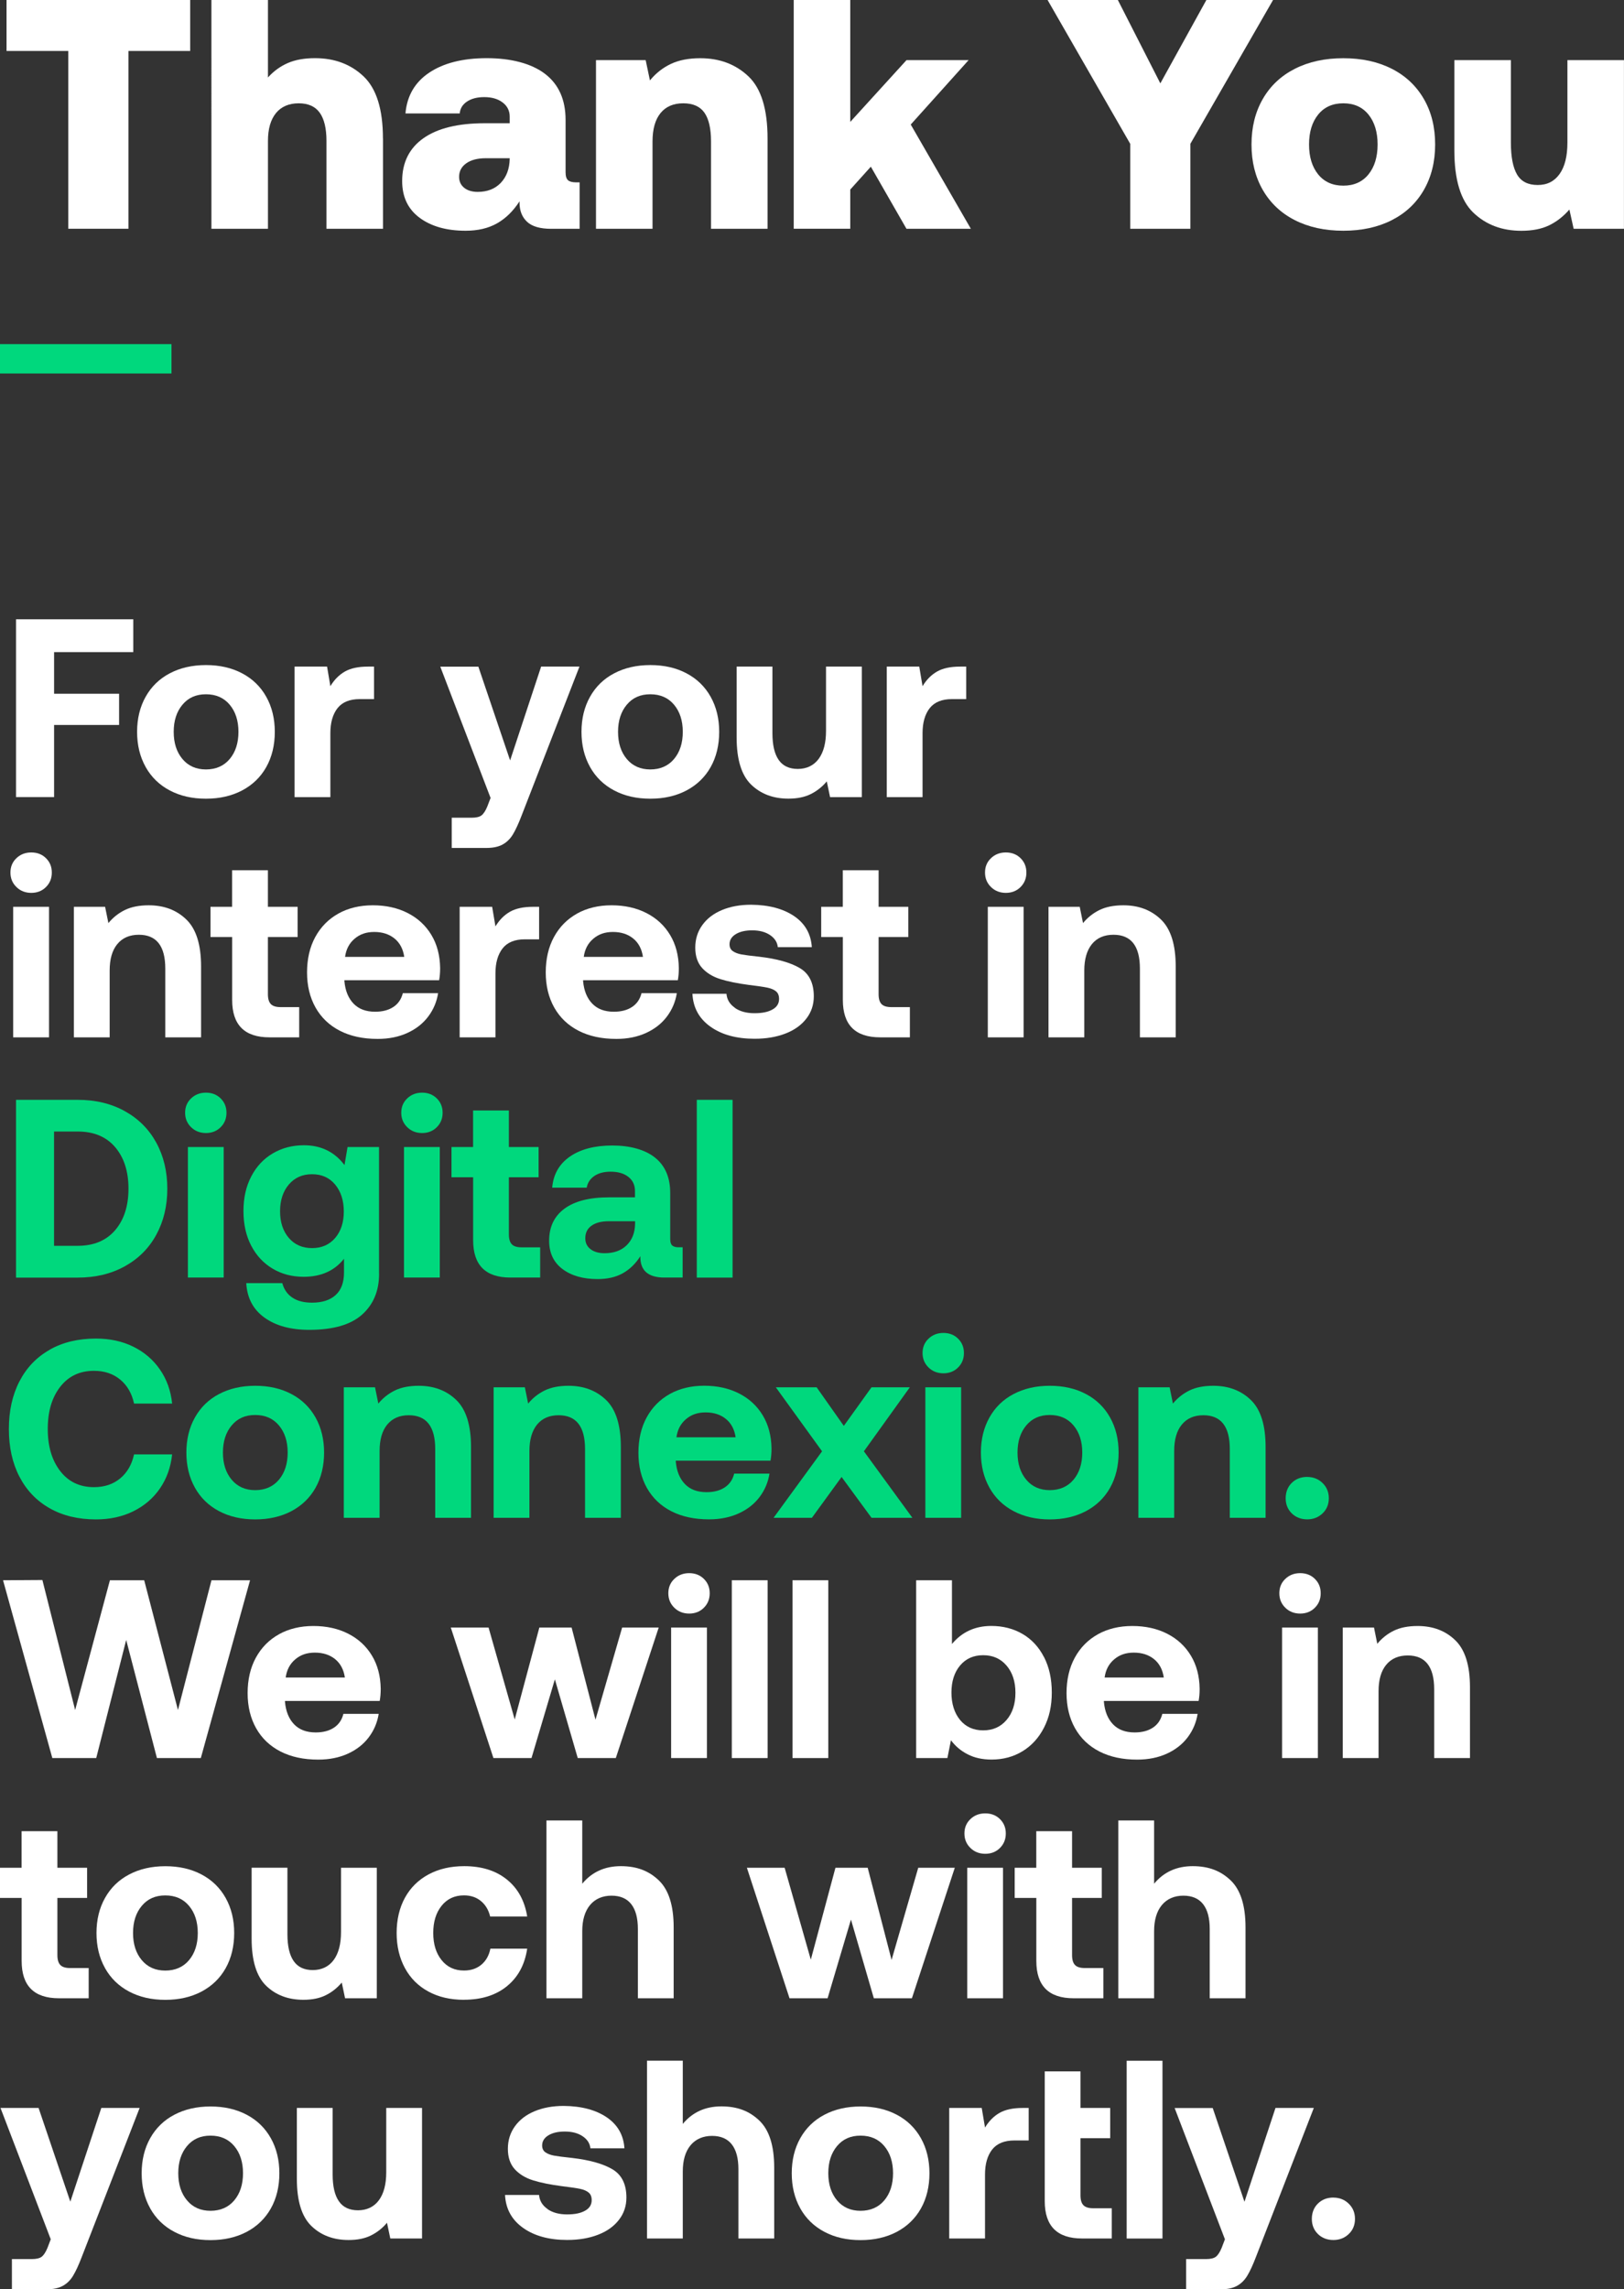 <?xml version="1.0" encoding="UTF-8"?><svg id="Layer_2" xmlns="http://www.w3.org/2000/svg" viewBox="0 0 320.31 451.44"><rect x="0" y="0" width="320.31" height="451.44" fill="#333333" stroke="none"/><defs><style>.cls-1{fill:#00d87d;}.cls-1,.cls-2{stroke-width:0px;}.cls-2{fill:#fff;}</style></defs><g id="Layer_1-2"><path class="cls-2" d="M37.51,0v10.05h-12.18v35.06h-11.86V10.05H1.29V0h36.22Z"/><path class="cls-2" d="M75.54,27.33v17.79h-11.15v-17.34c0-2.45-.44-4.3-1.32-5.54s-2.27-1.87-4.16-1.87-3.43.64-4.48,1.93-1.58,3.12-1.58,5.48v17.34h-11.15V0h11.15v15.28c1.12-1.25,2.42-2.19,3.9-2.84s3.28-.97,5.38-.97c3.87,0,7.07,1.2,9.6,3.61s3.8,6.49,3.8,12.25Z"/><path class="cls-2" d="M114.33,45.12h-5.61c-2.19,0-3.78-.46-4.77-1.39s-1.48-2.18-1.48-3.77v-.26c-1.25,1.93-2.73,3.38-4.45,4.35s-3.78,1.45-6.19,1.45c-3.74,0-6.76-.85-9.06-2.55s-3.45-4.11-3.45-7.25c0-3.65,1.4-6.47,4.19-8.44s6.83-2.96,12.12-2.96h4.9v-1.29c0-1.16-.46-2.09-1.39-2.8s-2.14-1.06-3.64-1.06c-1.38,0-2.5.29-3.38.87s-1.36,1.36-1.45,2.35h-10.7c.3-3.48,1.87-6.17,4.71-8.06s6.62-2.84,11.34-2.84,8.77,1.03,11.47,3.09,4.06,5.09,4.06,9.09v10.31c0,.77.16,1.3.48,1.58s.85.42,1.58.42h.71v9.15ZM95.84,31.2c-1.63,0-2.92.33-3.87,1s-1.42,1.56-1.42,2.67c0,.9.33,1.62,1,2.16s1.56.81,2.67.81c1.89,0,3.41-.59,4.54-1.77s1.73-2.76,1.77-4.74v-.13h-4.71Z"/><path class="cls-2" d="M151.39,27.33v17.79h-11.15v-17.21c0-2.54-.43-4.43-1.29-5.67s-2.26-1.87-4.19-1.87-3.43.64-4.48,1.93-1.58,3.16-1.58,5.61v17.21h-11.15V11.86h9.8l.84,4c1.16-1.42,2.54-2.5,4.12-3.25s3.52-1.13,5.8-1.13c3.82,0,6.99,1.19,9.51,3.58s3.77,6.48,3.77,12.28Z"/><path class="cls-2" d="M167.7,0v24.04l11.09-12.18h12.25l-11.41,12.7,11.86,20.56h-12.7l-7.03-12.25-4.06,4.51v7.73h-11.15V0h11.15Z"/><path class="cls-2" d="M220.48,0l8.38,16.44L237.94,0h13.15l-16.31,28.36v16.76h-11.86v-16.76L206.62,0h13.86Z"/><path class="cls-2" d="M249.06,37.45c-1.48-2.58-2.22-5.56-2.22-8.96s.74-6.38,2.22-8.96,3.59-4.57,6.32-5.96,5.92-2.09,9.57-2.09,6.84.7,9.57,2.09,4.83,3.38,6.32,5.96,2.22,5.56,2.22,8.96-.74,6.38-2.22,8.96-3.59,4.57-6.32,5.96-5.92,2.09-9.57,2.09-6.84-.7-9.57-2.09-4.83-3.38-6.32-5.96ZM271.71,28.49c0-2.45-.6-4.42-1.8-5.9s-2.86-2.22-4.96-2.22-3.76.74-4.96,2.22-1.8,3.45-1.8,5.9.6,4.42,1.8,5.9,2.86,2.22,4.96,2.22,3.76-.74,4.96-2.22,1.8-3.45,1.8-5.9Z"/><path class="cls-2" d="M320.31,45.12h-9.93l-.84-3.8c-1.2,1.38-2.55,2.42-4.03,3.13s-3.3,1.06-5.45,1.06c-3.82,0-6.98-1.19-9.47-3.58s-3.74-6.48-3.74-12.28V11.86h11.15v16.24c0,2.84.41,4.94,1.22,6.32s2.17,2.06,4.06,2.06,3.29-.72,4.32-2.16,1.55-3.51,1.55-6.22V11.86h11.15v33.26Z"/><rect class="cls-1" x="0" y="67.86" width="33.82" height="5.79"/><path class="cls-2" d="M26.29,122.13v6.46h-15.62v8.21h12.82v6.16h-12.82v14.22H3.16v-35.06h23.14Z"/><path class="cls-2" d="M28.72,151.23c-1.12-2-1.68-4.31-1.68-6.91s.56-4.91,1.68-6.91,2.7-3.55,4.76-4.63c2.05-1.08,4.43-1.63,7.14-1.63s5.08.54,7.14,1.63c2.05,1.08,3.64,2.63,4.76,4.63,1.12,2,1.68,4.31,1.68,6.91s-.56,4.95-1.68,6.94c-1.12,1.99-2.71,3.52-4.76,4.61-2.05,1.08-4.43,1.63-7.14,1.63s-5.08-.54-7.14-1.63c-2.05-1.08-3.64-2.63-4.76-4.63ZM47.03,144.32c0-2.2-.58-3.99-1.73-5.36-1.15-1.37-2.71-2.05-4.68-2.05s-3.48.68-4.63,2.05c-1.15,1.37-1.73,3.15-1.73,5.36s.58,3.99,1.73,5.36c1.15,1.37,2.7,2.05,4.63,2.05s3.53-.68,4.68-2.05c1.15-1.37,1.73-3.16,1.73-5.36Z"/><path class="cls-2" d="M73.77,137.86h-2.8c-2,0-3.47.6-4.41,1.8-.93,1.2-1.4,2.84-1.4,4.91v12.62h-7.06v-25.74h6.41l.65,3.86c.77-1.27,1.72-2.23,2.85-2.88,1.14-.65,2.65-.98,4.56-.98h1.2v6.41Z"/><path class="cls-2" d="M100.62,149.93l6.11-18.48h7.56l-11.42,29.4c-.6,1.57-1.17,2.8-1.7,3.68s-1.21,1.55-2.03,2c-.82.45-1.88.68-3.18.68h-6.86v-5.96h3.91c.9,0,1.55-.15,1.95-.45.4-.3.79-.88,1.15-1.75l.65-1.7-9.92-25.89h7.51l6.26,18.48Z"/><path class="cls-2" d="M116.37,151.23c-1.12-2-1.68-4.31-1.68-6.91s.56-4.91,1.68-6.91,2.7-3.55,4.76-4.63c2.05-1.08,4.43-1.63,7.14-1.63s5.08.54,7.14,1.63c2.05,1.08,3.64,2.63,4.76,4.63,1.12,2,1.68,4.31,1.68,6.91s-.56,4.95-1.68,6.94c-1.12,1.99-2.71,3.52-4.76,4.61-2.05,1.08-4.43,1.63-7.14,1.63s-5.08-.54-7.14-1.63c-2.05-1.08-3.64-2.63-4.76-4.63ZM134.67,144.32c0-2.2-.58-3.99-1.73-5.36-1.15-1.37-2.71-2.05-4.68-2.05s-3.48.68-4.63,2.05c-1.15,1.37-1.73,3.15-1.73,5.36s.58,3.99,1.73,5.36c1.15,1.37,2.7,2.05,4.63,2.05s3.53-.68,4.68-2.05c1.15-1.37,1.73-3.16,1.73-5.36Z"/><path class="cls-2" d="M169.98,157.19h-6.26l-.65-3.1c-.9,1.07-1.95,1.9-3.16,2.5-1.2.6-2.67.9-4.41.9-3,0-5.46-.93-7.36-2.78-1.9-1.85-2.85-4.95-2.85-9.29v-13.97h7.06v13.12c0,2.34.41,4.1,1.23,5.28.82,1.19,2.08,1.78,3.78,1.78s3.14-.66,4.11-1.98c.97-1.32,1.45-3.16,1.45-5.53v-12.67h7.06v25.74Z"/><path class="cls-2" d="M190.57,137.86h-2.8c-2,0-3.47.6-4.41,1.8-.93,1.2-1.4,2.84-1.4,4.91v12.62h-7.06v-25.74h6.41l.65,3.86c.77-1.27,1.72-2.23,2.85-2.88,1.14-.65,2.65-.98,4.56-.98h1.2v6.41Z"/><path class="cls-2" d="M10.22,172.06c0,1.14-.38,2.09-1.15,2.86-.77.77-1.74,1.15-2.9,1.15s-2.15-.38-2.93-1.15c-.79-.77-1.18-1.72-1.18-2.86s.39-2.08,1.18-2.83c.78-.75,1.76-1.13,2.93-1.13s2.14.38,2.9,1.13,1.15,1.69,1.15,2.83ZM9.67,178.82v25.74H2.6v-25.74h7.06Z"/><path class="cls-2" d="M39.66,190.59v13.97h-7.06v-13.57c0-4.44-1.74-6.66-5.21-6.66-1.84,0-3.25.62-4.26,1.85s-1.5,2.97-1.5,5.21v13.17h-7.06v-25.74h6.16l.65,3.21c.9-1.1,1.99-1.96,3.25-2.58,1.27-.62,2.84-.93,4.71-.93,3,0,5.48.93,7.41,2.8,1.94,1.87,2.91,4.96,2.91,9.26Z"/><path class="cls-2" d="M41.52,184.78v-5.96h4.26v-7.21h7.06v7.21h5.86v5.96h-5.86v11.27c0,.9.19,1.55.58,1.95.38.4,1.03.6,1.93.6h3.66v5.96h-5.86c-4.91,0-7.36-2.45-7.36-7.36v-12.42h-4.26Z"/><path class="cls-2" d="M66.74,180.15c1.95-1.08,4.22-1.63,6.79-1.63s4.9.51,6.89,1.53,3.54,2.45,4.66,4.31c1.12,1.85,1.69,4.03,1.73,6.54,0,.9-.07,1.7-.2,2.4h-18.68v.2c.17,1.87.77,3.34,1.8,4.41,1.03,1.07,2.45,1.6,4.26,1.6,1.44,0,2.63-.31,3.58-.93.95-.62,1.58-1.53,1.88-2.73h6.96c-.27,1.7-.92,3.24-1.95,4.61-1.03,1.37-2.4,2.45-4.11,3.23-1.7.78-3.66,1.18-5.86,1.18-2.87,0-5.35-.53-7.44-1.6s-3.69-2.6-4.81-4.58c-1.12-1.99-1.68-4.3-1.68-6.94s.54-5,1.63-6.99,2.6-3.52,4.56-4.61ZM77.8,185.06c-1.05-.85-2.38-1.28-3.98-1.28s-2.83.44-3.88,1.33-1.68,2.08-1.88,3.58h11.67c-.23-1.57-.88-2.78-1.93-3.63Z"/><path class="cls-2" d="M106.33,185.23h-2.8c-2,0-3.47.6-4.41,1.8-.93,1.2-1.4,2.84-1.4,4.91v12.62h-7.06v-25.74h6.41l.65,3.86c.77-1.27,1.72-2.23,2.85-2.88,1.14-.65,2.65-.98,4.56-.98h1.2v6.41Z"/><path class="cls-2" d="M113.82,180.15c1.95-1.08,4.22-1.63,6.79-1.63s4.9.51,6.89,1.53,3.54,2.45,4.66,4.31c1.12,1.85,1.69,4.03,1.73,6.54,0,.9-.07,1.7-.2,2.4h-18.68v.2c.17,1.87.77,3.34,1.8,4.41,1.03,1.07,2.45,1.6,4.26,1.6,1.44,0,2.63-.31,3.58-.93.95-.62,1.58-1.53,1.88-2.73h6.96c-.27,1.7-.92,3.24-1.95,4.61s-2.4,2.45-4.11,3.23c-1.7.78-3.66,1.18-5.86,1.18-2.87,0-5.35-.53-7.44-1.6s-3.69-2.6-4.81-4.58c-1.12-1.99-1.68-4.3-1.68-6.94s.54-5,1.63-6.99,2.6-3.52,4.56-4.61ZM124.88,185.06c-1.05-.85-2.38-1.28-3.98-1.28s-2.83.44-3.88,1.33-1.68,2.08-1.88,3.58h11.67c-.23-1.57-.88-2.78-1.93-3.63Z"/><path class="cls-2" d="M144.94,198.75c1,.7,2.29,1.05,3.86,1.05s2.69-.24,3.56-.73c.87-.48,1.3-1.18,1.3-2.08,0-.67-.2-1.17-.6-1.5s-.97-.58-1.7-.73c-.73-.15-1.94-.33-3.61-.53-2.27-.3-4.16-.68-5.66-1.15-1.5-.47-2.7-1.2-3.61-2.2-.9-1-1.35-2.34-1.35-4.01s.46-3.15,1.38-4.43c.92-1.29,2.21-2.28,3.88-2.98s3.59-1.05,5.76-1.05c3.51.03,6.33.79,8.49,2.25,2.15,1.47,3.31,3.51,3.48,6.11h-6.71c-.1-.97-.61-1.76-1.53-2.38-.92-.62-2.09-.93-3.53-.93-1.34,0-2.41.25-3.23.75-.82.5-1.23,1.17-1.23,2,0,.6.22,1.05.65,1.35.43.3,1,.52,1.7.65.7.13,1.87.28,3.5.45,3.47.4,6.13,1.14,7.99,2.23,1.85,1.08,2.78,2.95,2.78,5.58,0,1.67-.49,3.14-1.48,4.41-.98,1.27-2.35,2.25-4.11,2.93-1.75.68-3.78,1.03-6.08,1.03-3.57,0-6.48-.79-8.71-2.38-2.24-1.59-3.42-3.75-3.56-6.49h6.71c.1,1.13.65,2.05,1.65,2.75Z"/><path class="cls-2" d="M161.97,184.78v-5.96h4.26v-7.21h7.06v7.21h5.86v5.96h-5.86v11.27c0,.9.19,1.55.58,1.95.38.4,1.03.6,1.93.6h3.66v5.96h-5.86c-4.91,0-7.36-2.45-7.36-7.36v-12.42h-4.26Z"/><path class="cls-2" d="M202.44,172.06c0,1.14-.38,2.09-1.15,2.86-.77.77-1.74,1.15-2.9,1.15s-2.15-.38-2.93-1.15c-.79-.77-1.18-1.72-1.18-2.86s.39-2.08,1.18-2.83c.78-.75,1.76-1.13,2.93-1.13s2.14.38,2.9,1.13,1.15,1.69,1.15,2.83ZM201.89,178.82v25.74h-7.06v-25.74h7.06Z"/><path class="cls-2" d="M231.89,190.59v13.97h-7.06v-13.57c0-4.44-1.74-6.66-5.21-6.66-1.84,0-3.26.62-4.26,1.85-1,1.24-1.5,2.97-1.5,5.21v13.17h-7.06v-25.74h6.16l.65,3.21c.9-1.1,1.99-1.96,3.25-2.58,1.27-.62,2.84-.93,4.71-.93,3,0,5.47.93,7.41,2.8,1.94,1.87,2.91,4.96,2.91,9.26Z"/><path class="cls-1" d="M15.32,216.88c3.51,0,6.6.74,9.29,2.23s4.76,3.56,6.21,6.21,2.18,5.68,2.18,9.09-.73,6.43-2.18,9.09-3.52,4.72-6.21,6.21-5.78,2.23-9.29,2.23H3.16v-35.06h12.17ZM22.71,242.59c1.75-2.05,2.63-4.78,2.63-8.19s-.88-6.13-2.63-8.19c-1.75-2.05-4.21-3.08-7.39-3.08h-4.66v22.54h4.66c3.17,0,5.63-1.03,7.39-3.08Z"/><path class="cls-1" d="M44.67,219.43c0,1.14-.38,2.09-1.15,2.85-.77.77-1.74,1.15-2.9,1.15s-2.15-.38-2.93-1.15c-.79-.77-1.18-1.72-1.18-2.85s.39-2.08,1.18-2.83c.78-.75,1.76-1.13,2.93-1.13s2.14.38,2.9,1.13,1.15,1.69,1.15,2.83ZM44.12,226.19v25.74h-7.06v-25.74h7.06Z"/><path class="cls-1" d="M74.77,251.18c0,3.37-1.12,6.06-3.36,8.06-2.24,2-5.71,3-10.42,3-3.64,0-6.58-.8-8.81-2.4-2.24-1.6-3.44-3.87-3.61-6.81h7.11c.33,1.24.99,2.19,1.98,2.85.98.67,2.28,1,3.88,1,2,0,3.56-.5,4.66-1.5,1.1-1,1.65-2.49,1.65-4.46v-2.7c-1.87,2.37-4.52,3.56-7.96,3.56-2.27,0-4.31-.53-6.11-1.6-1.8-1.07-3.21-2.58-4.23-4.53-1.02-1.95-1.53-4.23-1.53-6.84s.51-4.84,1.53-6.81c1.02-1.97,2.44-3.49,4.26-4.56s3.86-1.6,6.13-1.6c3.37,0,6.04,1.3,8.01,3.91l.6-3.56h6.21v24.99ZM67.81,238.91c0-2.17-.57-3.94-1.7-5.31-1.14-1.37-2.65-2.05-4.56-2.05s-3.43.68-4.58,2.03c-1.15,1.35-1.73,3.11-1.73,5.28s.58,3.92,1.73,5.26c1.15,1.34,2.68,2,4.58,2s3.42-.67,4.56-2c1.13-1.33,1.7-3.07,1.7-5.21Z"/><path class="cls-1" d="M87.3,219.43c0,1.14-.38,2.09-1.15,2.85-.77.77-1.74,1.15-2.9,1.15s-2.15-.38-2.93-1.15c-.79-.77-1.18-1.72-1.18-2.85s.39-2.08,1.18-2.83c.78-.75,1.76-1.13,2.93-1.13s2.14.38,2.9,1.13,1.15,1.69,1.15,2.83ZM86.74,226.19v25.74h-7.06v-25.74h7.06Z"/><path class="cls-1" d="M89.05,232.15v-5.96h4.26v-7.21h7.06v7.21h5.86v5.96h-5.86v11.27c0,.9.19,1.55.58,1.95.38.4,1.03.6,1.93.6h3.66v5.96h-5.86c-4.91,0-7.36-2.45-7.36-7.36v-12.42h-4.26Z"/><path class="cls-1" d="M134.67,251.93h-3.61c-3.24,0-4.82-1.4-4.76-4.21-.93,1.47-2.09,2.59-3.46,3.36-1.37.77-3.02,1.15-4.96,1.15-2.87,0-5.18-.66-6.94-1.98-1.75-1.32-2.63-3.18-2.63-5.58,0-2.74,1.01-4.85,3.03-6.33,2.02-1.49,4.95-2.23,8.79-2.23h5.11v-1.25c0-1.17-.43-2.09-1.3-2.78s-2.04-1.03-3.51-1.03c-1.3,0-2.37.28-3.21.85-.83.57-1.33,1.34-1.5,2.3h-6.81c.23-2.64,1.4-4.68,3.5-6.13,2.1-1.45,4.89-2.18,8.36-2.18s6.45.8,8.44,2.4,2.98,3.92,2.98,6.96v9.06c0,.63.13,1.07.4,1.3.27.23.68.35,1.25.35h.8v5.96ZM120.1,240.82c-1.47,0-2.61.29-3.43.88-.82.58-1.23,1.41-1.23,2.48,0,.9.34,1.62,1.03,2.15.68.53,1.61.8,2.78.8,1.84,0,3.29-.53,4.36-1.58s1.62-2.46,1.65-4.23v-.5h-5.16Z"/><path class="cls-1" d="M144.49,216.88v35.06h-7.06v-35.06h7.06Z"/><path class="cls-1" d="M9.79,266.16c2.59-1.47,5.63-2.2,9.14-2.2,2.74,0,5.19.53,7.36,1.6s3.92,2.57,5.26,4.51c1.34,1.94,2.14,4.17,2.4,6.71h-7.51c-.43-2-1.34-3.58-2.73-4.73-1.39-1.15-3.11-1.73-5.18-1.73-2.8,0-5.02,1.05-6.66,3.16s-2.45,4.87-2.45,8.31.82,6.17,2.45,8.29,3.86,3.18,6.66,3.18c2.07,0,3.8-.58,5.18-1.73,1.39-1.15,2.29-2.73,2.73-4.73h7.51c-.27,2.54-1.07,4.77-2.4,6.71-1.33,1.94-3.09,3.44-5.26,4.51s-4.62,1.6-7.36,1.6c-3.5,0-6.55-.73-9.14-2.2-2.59-1.47-4.57-3.55-5.96-6.23s-2.08-5.82-2.08-9.39.69-6.7,2.08-9.39,3.37-4.77,5.96-6.23Z"/><path class="cls-1" d="M38.44,293.35c-1.12-2-1.68-4.31-1.68-6.91s.56-4.91,1.68-6.91,2.7-3.55,4.76-4.63c2.05-1.08,4.43-1.63,7.14-1.63s5.08.54,7.14,1.63c2.05,1.08,3.64,2.63,4.76,4.63,1.12,2,1.68,4.31,1.68,6.91s-.56,4.95-1.68,6.94c-1.12,1.99-2.71,3.52-4.76,4.61-2.05,1.08-4.43,1.63-7.14,1.63s-5.08-.54-7.14-1.63c-2.05-1.08-3.64-2.63-4.76-4.63ZM56.74,286.44c0-2.2-.58-3.99-1.73-5.36-1.15-1.37-2.71-2.05-4.68-2.05s-3.48.68-4.63,2.05c-1.15,1.37-1.73,3.15-1.73,5.36s.58,3.99,1.73,5.36c1.15,1.37,2.7,2.05,4.63,2.05s3.53-.68,4.68-2.05c1.15-1.37,1.73-3.16,1.73-5.36Z"/><path class="cls-1" d="M92.9,285.34v13.97h-7.06v-13.57c0-4.44-1.74-6.66-5.21-6.66-1.84,0-3.25.62-4.26,1.85s-1.5,2.97-1.5,5.21v13.17h-7.06v-25.74h6.16l.65,3.21c.9-1.1,1.99-1.96,3.25-2.58,1.27-.62,2.84-.93,4.71-.93,3,0,5.48.93,7.41,2.8,1.94,1.87,2.91,4.96,2.91,9.27Z"/><path class="cls-1" d="M122.45,285.34v13.97h-7.06v-13.57c0-4.44-1.74-6.66-5.21-6.66-1.84,0-3.26.62-4.26,1.85-1,1.24-1.5,2.97-1.5,5.21v13.17h-7.06v-25.74h6.16l.65,3.21c.9-1.1,1.99-1.96,3.25-2.58,1.27-.62,2.84-.93,4.71-.93,3,0,5.47.93,7.41,2.8,1.94,1.87,2.91,4.96,2.91,9.27Z"/><path class="cls-1" d="M132.1,274.89c1.95-1.08,4.22-1.63,6.79-1.63s4.9.51,6.89,1.53,3.54,2.45,4.66,4.31c1.12,1.85,1.69,4.03,1.73,6.54,0,.9-.07,1.7-.2,2.4h-18.68v.2c.17,1.87.77,3.34,1.8,4.41,1.03,1.07,2.45,1.6,4.26,1.6,1.44,0,2.63-.31,3.58-.93.95-.62,1.58-1.53,1.88-2.73h6.96c-.27,1.7-.92,3.24-1.95,4.61-1.03,1.37-2.4,2.45-4.11,3.23-1.7.78-3.66,1.18-5.86,1.18-2.87,0-5.35-.53-7.44-1.6s-3.69-2.6-4.81-4.58c-1.12-1.99-1.68-4.3-1.68-6.94s.54-5,1.63-6.99,2.6-3.52,4.56-4.61ZM143.16,279.8c-1.05-.85-2.38-1.28-3.98-1.28s-2.83.44-3.88,1.33-1.68,2.08-1.88,3.58h11.67c-.23-1.57-.88-2.78-1.93-3.63Z"/><path class="cls-1" d="M153.01,273.57h8.06l5.36,7.61,5.46-7.61h7.56l-9.06,12.62,9.57,13.12h-8.06l-5.91-8.06-5.86,8.06h-7.56l9.57-13.12-9.12-12.62Z"/><path class="cls-1" d="M190.12,266.81c0,1.14-.38,2.09-1.15,2.85-.77.77-1.74,1.15-2.9,1.15s-2.15-.38-2.93-1.15c-.79-.77-1.18-1.72-1.18-2.85s.39-2.08,1.18-2.83c.78-.75,1.76-1.13,2.93-1.13s2.14.38,2.9,1.13,1.15,1.69,1.15,2.83ZM189.57,273.57v25.74h-7.06v-25.74h7.06Z"/><path class="cls-1" d="M195.15,293.35c-1.12-2-1.68-4.31-1.68-6.91s.56-4.91,1.68-6.91,2.7-3.55,4.76-4.63c2.05-1.08,4.43-1.63,7.14-1.63s5.08.54,7.14,1.63c2.05,1.08,3.64,2.63,4.76,4.63,1.12,2,1.68,4.31,1.68,6.91s-.56,4.95-1.68,6.94c-1.12,1.99-2.71,3.52-4.76,4.61-2.05,1.08-4.43,1.63-7.14,1.63s-5.08-.54-7.14-1.63c-2.05-1.08-3.64-2.63-4.76-4.63ZM213.46,286.44c0-2.2-.58-3.99-1.73-5.36-1.15-1.37-2.71-2.05-4.68-2.05s-3.48.68-4.63,2.05c-1.15,1.37-1.73,3.15-1.73,5.36s.58,3.99,1.73,5.36c1.15,1.37,2.7,2.05,4.63,2.05s3.53-.68,4.68-2.05c1.15-1.37,1.73-3.16,1.73-5.36Z"/><path class="cls-1" d="M249.62,285.34v13.97h-7.06v-13.57c0-4.44-1.74-6.66-5.21-6.66-1.84,0-3.25.62-4.26,1.85s-1.5,2.97-1.5,5.21v13.17h-7.06v-25.74h6.16l.65,3.21c.9-1.1,1.99-1.96,3.25-2.58,1.27-.62,2.84-.93,4.71-.93,3,0,5.48.93,7.41,2.8,1.94,1.87,2.91,4.96,2.91,9.27Z"/><path class="cls-1" d="M257.83,291.25c1.2,0,2.21.4,3.03,1.2.82.8,1.23,1.8,1.23,3s-.41,2.2-1.23,2.98c-.82.78-1.83,1.18-3.03,1.18s-2.25-.39-3.05-1.18c-.8-.79-1.2-1.78-1.2-2.98s.4-2.25,1.2-3.03c.8-.79,1.82-1.18,3.05-1.18Z"/><path class="cls-2" d="M8.36,311.57l6.46,25.64,6.86-25.59h6.76l6.66,25.59,6.61-25.59h7.61l-9.71,35.06h-8.66l-6.06-23.29-5.91,23.29h-8.66L.6,311.62l7.76-.05Z"/><path class="cls-2" d="M55.02,322.27c1.95-1.08,4.22-1.63,6.79-1.63s4.9.51,6.89,1.53,3.54,2.45,4.66,4.31c1.12,1.85,1.69,4.03,1.73,6.54,0,.9-.07,1.7-.2,2.4h-18.68v.2c.17,1.87.77,3.34,1.8,4.41,1.03,1.07,2.45,1.6,4.26,1.6,1.44,0,2.63-.31,3.58-.93.95-.62,1.58-1.53,1.88-2.73h6.96c-.27,1.7-.92,3.24-1.95,4.61-1.03,1.37-2.4,2.45-4.11,3.23-1.7.78-3.66,1.18-5.86,1.18-2.87,0-5.35-.53-7.44-1.6s-3.69-2.6-4.81-4.58c-1.12-1.99-1.68-4.3-1.68-6.94s.54-5,1.63-6.99,2.6-3.52,4.56-4.61ZM66.09,327.17c-1.05-.85-2.38-1.28-3.98-1.28s-2.83.44-3.88,1.33-1.68,2.08-1.88,3.58h11.67c-.23-1.57-.88-2.78-1.93-3.63Z"/><path class="cls-2" d="M96.36,320.94l5.16,18.13,4.86-18.13h6.36l4.71,18.18,5.26-18.18h7.21l-8.46,25.74h-7.51l-4.51-15.52-4.61,15.52h-7.51l-8.41-25.74h7.46Z"/><path class="cls-2" d="M139.98,314.18c0,1.14-.38,2.09-1.15,2.86-.77.77-1.74,1.15-2.9,1.15s-2.15-.38-2.93-1.15c-.79-.77-1.18-1.72-1.18-2.86s.39-2.08,1.18-2.83c.78-.75,1.76-1.13,2.93-1.13s2.14.38,2.9,1.13,1.15,1.69,1.15,2.83ZM139.43,320.94v25.74h-7.06v-25.74h7.06Z"/><path class="cls-2" d="M151.4,311.62v35.06h-7.06v-35.06h7.06Z"/><path class="cls-2" d="M163.37,311.62v35.06h-7.06v-35.06h7.06Z"/><path class="cls-2" d="M205.92,326.77c1.02,1.99,1.53,4.31,1.53,6.99s-.51,4.91-1.53,6.91c-1.02,2-2.43,3.56-4.23,4.66-1.8,1.1-3.84,1.65-6.11,1.65-1.8,0-3.37-.34-4.71-1.03-1.34-.68-2.44-1.61-3.31-2.78l-.7,3.51h-6.16v-35.06h7.06v12.57c1.97-2.37,4.56-3.56,7.76-3.56,2.3,0,4.36.53,6.16,1.58s3.21,2.57,4.23,4.56ZM200.28,333.81c0-2.2-.58-3.99-1.75-5.36-1.17-1.37-2.7-2.05-4.61-2.05s-3.42.68-4.56,2.03c-1.13,1.35-1.7,3.13-1.7,5.33s.57,4.04,1.7,5.41c1.14,1.37,2.65,2.05,4.56,2.05s3.44-.68,4.61-2.05c1.17-1.37,1.75-3.16,1.75-5.36Z"/><path class="cls-2" d="M216.54,322.27c1.95-1.08,4.22-1.63,6.79-1.63s4.9.51,6.89,1.53,3.54,2.45,4.66,4.31c1.12,1.85,1.69,4.03,1.73,6.54,0,.9-.07,1.7-.2,2.4h-18.68v.2c.17,1.87.77,3.34,1.8,4.41,1.03,1.07,2.45,1.6,4.26,1.6,1.44,0,2.63-.31,3.58-.93.95-.62,1.58-1.53,1.88-2.73h6.96c-.27,1.7-.92,3.24-1.95,4.61-1.03,1.37-2.4,2.45-4.11,3.23-1.7.78-3.66,1.18-5.86,1.18-2.87,0-5.35-.53-7.44-1.6s-3.69-2.6-4.81-4.58c-1.12-1.99-1.68-4.3-1.68-6.94s.54-5,1.63-6.99,2.6-3.52,4.56-4.61ZM227.61,327.17c-1.05-.85-2.38-1.28-3.98-1.28s-2.83.44-3.88,1.33-1.68,2.08-1.88,3.58h11.67c-.23-1.57-.88-2.78-1.93-3.63Z"/><path class="cls-2" d="M260.49,314.18c0,1.14-.38,2.09-1.15,2.86-.77.77-1.74,1.15-2.9,1.15s-2.15-.38-2.93-1.15c-.79-.77-1.18-1.72-1.18-2.86s.39-2.08,1.18-2.83c.78-.75,1.76-1.13,2.93-1.13s2.14.38,2.9,1.13,1.15,1.69,1.15,2.83ZM259.93,320.94v25.74h-7.06v-25.74h7.06Z"/><path class="cls-2" d="M289.93,332.71v13.97h-7.06v-13.57c0-4.44-1.74-6.66-5.21-6.66-1.84,0-3.25.62-4.26,1.85s-1.5,2.97-1.5,5.21v13.17h-7.06v-25.74h6.16l.65,3.21c.9-1.1,1.99-1.96,3.25-2.58,1.27-.62,2.84-.93,4.71-.93,3,0,5.48.93,7.41,2.8,1.94,1.87,2.91,4.96,2.91,9.26Z"/><path class="cls-2" d="M0,374.27v-5.96h4.26v-7.21h7.06v7.21h5.86v5.96h-5.86v11.27c0,.9.19,1.55.58,1.95.38.4,1.03.6,1.93.6h3.66v5.96h-5.86c-4.91,0-7.36-2.45-7.36-7.36v-12.42H0Z"/><path class="cls-2" d="M20.71,388.09c-1.12-2-1.68-4.31-1.68-6.91s.56-4.91,1.68-6.91,2.7-3.55,4.76-4.63c2.05-1.08,4.43-1.63,7.14-1.63s5.08.54,7.14,1.63c2.05,1.08,3.64,2.63,4.76,4.63,1.12,2,1.68,4.31,1.68,6.91s-.56,4.95-1.68,6.94c-1.12,1.99-2.71,3.52-4.76,4.61-2.05,1.08-4.43,1.63-7.14,1.63s-5.08-.54-7.14-1.63c-2.05-1.08-3.64-2.63-4.76-4.63ZM39.01,381.18c0-2.2-.58-3.99-1.73-5.36-1.15-1.37-2.71-2.05-4.68-2.05s-3.48.68-4.63,2.05c-1.15,1.37-1.73,3.15-1.73,5.36s.58,3.99,1.73,5.36c1.15,1.37,2.7,2.05,4.63,2.05s3.53-.68,4.68-2.05c1.15-1.37,1.73-3.16,1.73-5.36Z"/><path class="cls-2" d="M74.32,394.05h-6.26l-.65-3.1c-.9,1.07-1.95,1.9-3.16,2.5-1.2.6-2.67.9-4.41.9-3,0-5.46-.93-7.36-2.78-1.9-1.85-2.85-4.95-2.85-9.29v-13.97h7.06v13.12c0,2.34.41,4.1,1.23,5.28.82,1.19,2.08,1.78,3.78,1.78s3.14-.66,4.11-1.98c.97-1.32,1.45-3.16,1.45-5.53v-12.67h7.06v25.74Z"/><path class="cls-2" d="M91.5,394.35c-2.67,0-5.01-.54-7.01-1.63-2-1.08-3.55-2.63-4.63-4.63-1.08-2-1.63-4.31-1.63-6.91s.54-4.95,1.63-6.94,2.64-3.52,4.66-4.61,4.37-1.63,7.04-1.63c3.44,0,6.24.88,8.41,2.63s3.51,4.18,4.01,7.29h-7.31c-.3-1.27-.9-2.28-1.8-3.03-.9-.75-2.02-1.13-3.36-1.13-1.84,0-3.31.68-4.41,2.05-1.1,1.37-1.65,3.15-1.65,5.36s.55,3.99,1.65,5.36,2.57,2.05,4.41,2.05c1.37,0,2.51-.38,3.43-1.15.92-.77,1.51-1.82,1.78-3.16h7.26c-.47,3.14-1.79,5.6-3.98,7.39s-5.02,2.68-8.49,2.68Z"/><path class="cls-2" d="M132.87,380.08v13.97h-7.06v-13.67c0-2.14-.43-3.76-1.3-4.88-.87-1.12-2.17-1.68-3.91-1.68s-3.21.62-4.23,1.85c-1.02,1.24-1.53,2.95-1.53,5.16v13.22h-7.06v-35.06h7.06v12.47c1.9-2.3,4.44-3.46,7.61-3.46s5.53.93,7.49,2.8c1.95,1.87,2.93,4.96,2.93,9.26Z"/><path class="cls-2" d="M154.76,368.31l5.16,18.13,4.86-18.13h6.36l4.71,18.18,5.26-18.18h7.21l-8.46,25.74h-7.51l-4.51-15.52-4.61,15.52h-7.51l-8.41-25.74h7.46Z"/><path class="cls-2" d="M198.38,361.55c0,1.14-.38,2.09-1.15,2.86-.77.77-1.74,1.15-2.9,1.15s-2.15-.38-2.93-1.15c-.79-.77-1.18-1.72-1.18-2.86s.39-2.08,1.18-2.83c.78-.75,1.76-1.13,2.93-1.13s2.14.38,2.9,1.13,1.15,1.69,1.15,2.83ZM197.83,368.31v25.74h-7.06v-25.74h7.06Z"/><path class="cls-2" d="M200.13,374.27v-5.96h4.26v-7.21h7.06v7.21h5.86v5.96h-5.86v11.27c0,.9.19,1.55.58,1.95.38.4,1.03.6,1.93.6h3.66v5.96h-5.86c-4.91,0-7.36-2.45-7.36-7.36v-12.42h-4.26Z"/><path class="cls-2" d="M245.66,380.08v13.97h-7.06v-13.67c0-2.14-.43-3.76-1.3-4.88-.87-1.12-2.17-1.68-3.91-1.68s-3.21.62-4.23,1.85c-1.02,1.24-1.53,2.95-1.53,5.16v13.22h-7.06v-35.06h7.06v12.47c1.9-2.3,4.44-3.46,7.61-3.46s5.53.93,7.49,2.8c1.95,1.87,2.93,4.96,2.93,9.26Z"/><path class="cls-2" d="M13.87,434.16l6.11-18.48h7.56l-11.42,29.4c-.6,1.57-1.17,2.8-1.7,3.68s-1.21,1.55-2.03,2c-.82.45-1.88.68-3.18.68H2.35v-5.96h3.91c.9,0,1.55-.15,1.95-.45.4-.3.79-.88,1.15-1.75l.65-1.7L.1,415.68h7.51l6.26,18.48Z"/><path class="cls-2" d="M29.62,435.47c-1.12-2-1.68-4.31-1.68-6.91s.56-4.91,1.68-6.91,2.7-3.55,4.76-4.63c2.05-1.08,4.43-1.63,7.14-1.63s5.08.54,7.14,1.63c2.05,1.08,3.64,2.63,4.76,4.63,1.12,2,1.68,4.31,1.68,6.91s-.56,4.95-1.68,6.94c-1.12,1.99-2.71,3.52-4.76,4.61-2.05,1.08-4.43,1.63-7.14,1.63s-5.08-.54-7.14-1.63c-2.05-1.08-3.64-2.63-4.76-4.63ZM47.93,428.55c0-2.2-.58-3.99-1.73-5.36-1.15-1.37-2.71-2.05-4.68-2.05s-3.48.68-4.63,2.05c-1.15,1.37-1.73,3.15-1.73,5.36s.58,3.99,1.73,5.36c1.15,1.37,2.7,2.05,4.63,2.05s3.53-.68,4.68-2.05c1.15-1.37,1.73-3.16,1.73-5.36Z"/><path class="cls-2" d="M83.24,441.42h-6.26l-.65-3.1c-.9,1.07-1.95,1.9-3.16,2.5-1.2.6-2.67.9-4.41.9-3,0-5.46-.93-7.36-2.78-1.9-1.85-2.85-4.95-2.85-9.29v-13.97h7.06v13.12c0,2.34.41,4.1,1.23,5.28.82,1.19,2.08,1.78,3.78,1.78s3.14-.66,4.11-1.98c.97-1.32,1.45-3.16,1.45-5.53v-12.67h7.06v25.74Z"/><path class="cls-2" d="M107.98,435.62c1,.7,2.29,1.05,3.86,1.05s2.69-.24,3.56-.73c.87-.48,1.3-1.18,1.3-2.08,0-.67-.2-1.17-.6-1.5s-.97-.58-1.7-.73c-.73-.15-1.94-.33-3.61-.53-2.27-.3-4.16-.68-5.66-1.15-1.5-.47-2.7-1.2-3.61-2.2-.9-1-1.35-2.34-1.35-4.01s.46-3.15,1.38-4.43c.92-1.29,2.21-2.28,3.88-2.98s3.59-1.05,5.76-1.05c3.51.03,6.33.79,8.49,2.25,2.15,1.47,3.31,3.51,3.48,6.11h-6.71c-.1-.97-.61-1.76-1.53-2.38-.92-.62-2.09-.93-3.53-.93-1.34,0-2.41.25-3.23.75-.82.5-1.23,1.17-1.23,2,0,.6.22,1.05.65,1.35.43.3,1,.52,1.7.65.7.13,1.87.28,3.5.45,3.47.4,6.13,1.14,7.99,2.23,1.85,1.08,2.78,2.95,2.78,5.58,0,1.67-.49,3.14-1.48,4.41-.98,1.27-2.35,2.25-4.11,2.93-1.75.68-3.78,1.03-6.08,1.03-3.57,0-6.48-.79-8.71-2.38-2.24-1.59-3.42-3.75-3.56-6.49h6.71c.1,1.13.65,2.05,1.65,2.75Z"/><path class="cls-2" d="M152.7,427.45v13.97h-7.06v-13.67c0-2.14-.43-3.76-1.3-4.88-.87-1.12-2.17-1.68-3.91-1.68s-3.21.62-4.23,1.85c-1.02,1.24-1.53,2.95-1.53,5.16v13.22h-7.06v-35.06h7.06v12.47c1.9-2.3,4.44-3.46,7.61-3.46s5.53.93,7.49,2.8c1.95,1.87,2.93,4.96,2.93,9.27Z"/><path class="cls-2" d="M157.84,435.47c-1.12-2-1.68-4.31-1.68-6.91s.56-4.91,1.68-6.91,2.7-3.55,4.76-4.63c2.05-1.08,4.43-1.63,7.14-1.63s5.08.54,7.14,1.63c2.05,1.08,3.64,2.63,4.76,4.63,1.12,2,1.68,4.31,1.68,6.91s-.56,4.95-1.68,6.94c-1.12,1.99-2.71,3.52-4.76,4.61-2.05,1.08-4.43,1.63-7.14,1.63s-5.08-.54-7.14-1.63c-2.05-1.08-3.64-2.63-4.76-4.63ZM176.14,428.55c0-2.2-.58-3.99-1.73-5.36-1.15-1.37-2.71-2.05-4.68-2.05s-3.48.68-4.63,2.05c-1.15,1.37-1.73,3.15-1.73,5.36s.58,3.99,1.73,5.36c1.15,1.37,2.7,2.05,4.63,2.05s3.53-.68,4.68-2.05c1.15-1.37,1.73-3.16,1.73-5.36Z"/><path class="cls-2" d="M202.89,422.09h-2.8c-2,0-3.47.6-4.41,1.8-.93,1.2-1.4,2.84-1.4,4.91v12.62h-7.06v-25.74h6.41l.65,3.86c.77-1.27,1.72-2.23,2.85-2.88,1.14-.65,2.65-.98,4.56-.98h1.2v6.41Z"/><path class="cls-2" d="M213.11,408.47v7.21h5.86v5.96h-5.86v11.27c0,.9.19,1.55.58,1.95s1.03.6,1.93.6h3.66v5.96h-5.86c-4.91,0-7.36-2.45-7.36-7.36v-25.59h7.06Z"/><path class="cls-2" d="M229.28,406.37v35.06h-7.06v-35.06h7.06Z"/><path class="cls-2" d="M245.46,434.16l6.11-18.48h7.56l-11.42,29.4c-.6,1.57-1.17,2.8-1.7,3.68s-1.21,1.55-2.03,2c-.82.45-1.88.68-3.18.68h-6.86v-5.96h3.91c.9,0,1.55-.15,1.95-.45.4-.3.79-.88,1.15-1.75l.65-1.7-9.92-25.89h7.51l6.26,18.48Z"/><path class="cls-2" d="M262.99,433.36c1.2,0,2.21.4,3.03,1.2.82.8,1.23,1.8,1.23,3s-.41,2.2-1.23,2.98c-.82.78-1.83,1.18-3.03,1.18s-2.25-.39-3.05-1.18c-.8-.79-1.2-1.78-1.2-2.98s.4-2.25,1.2-3.03c.8-.79,1.82-1.18,3.05-1.18Z"/></g></svg>